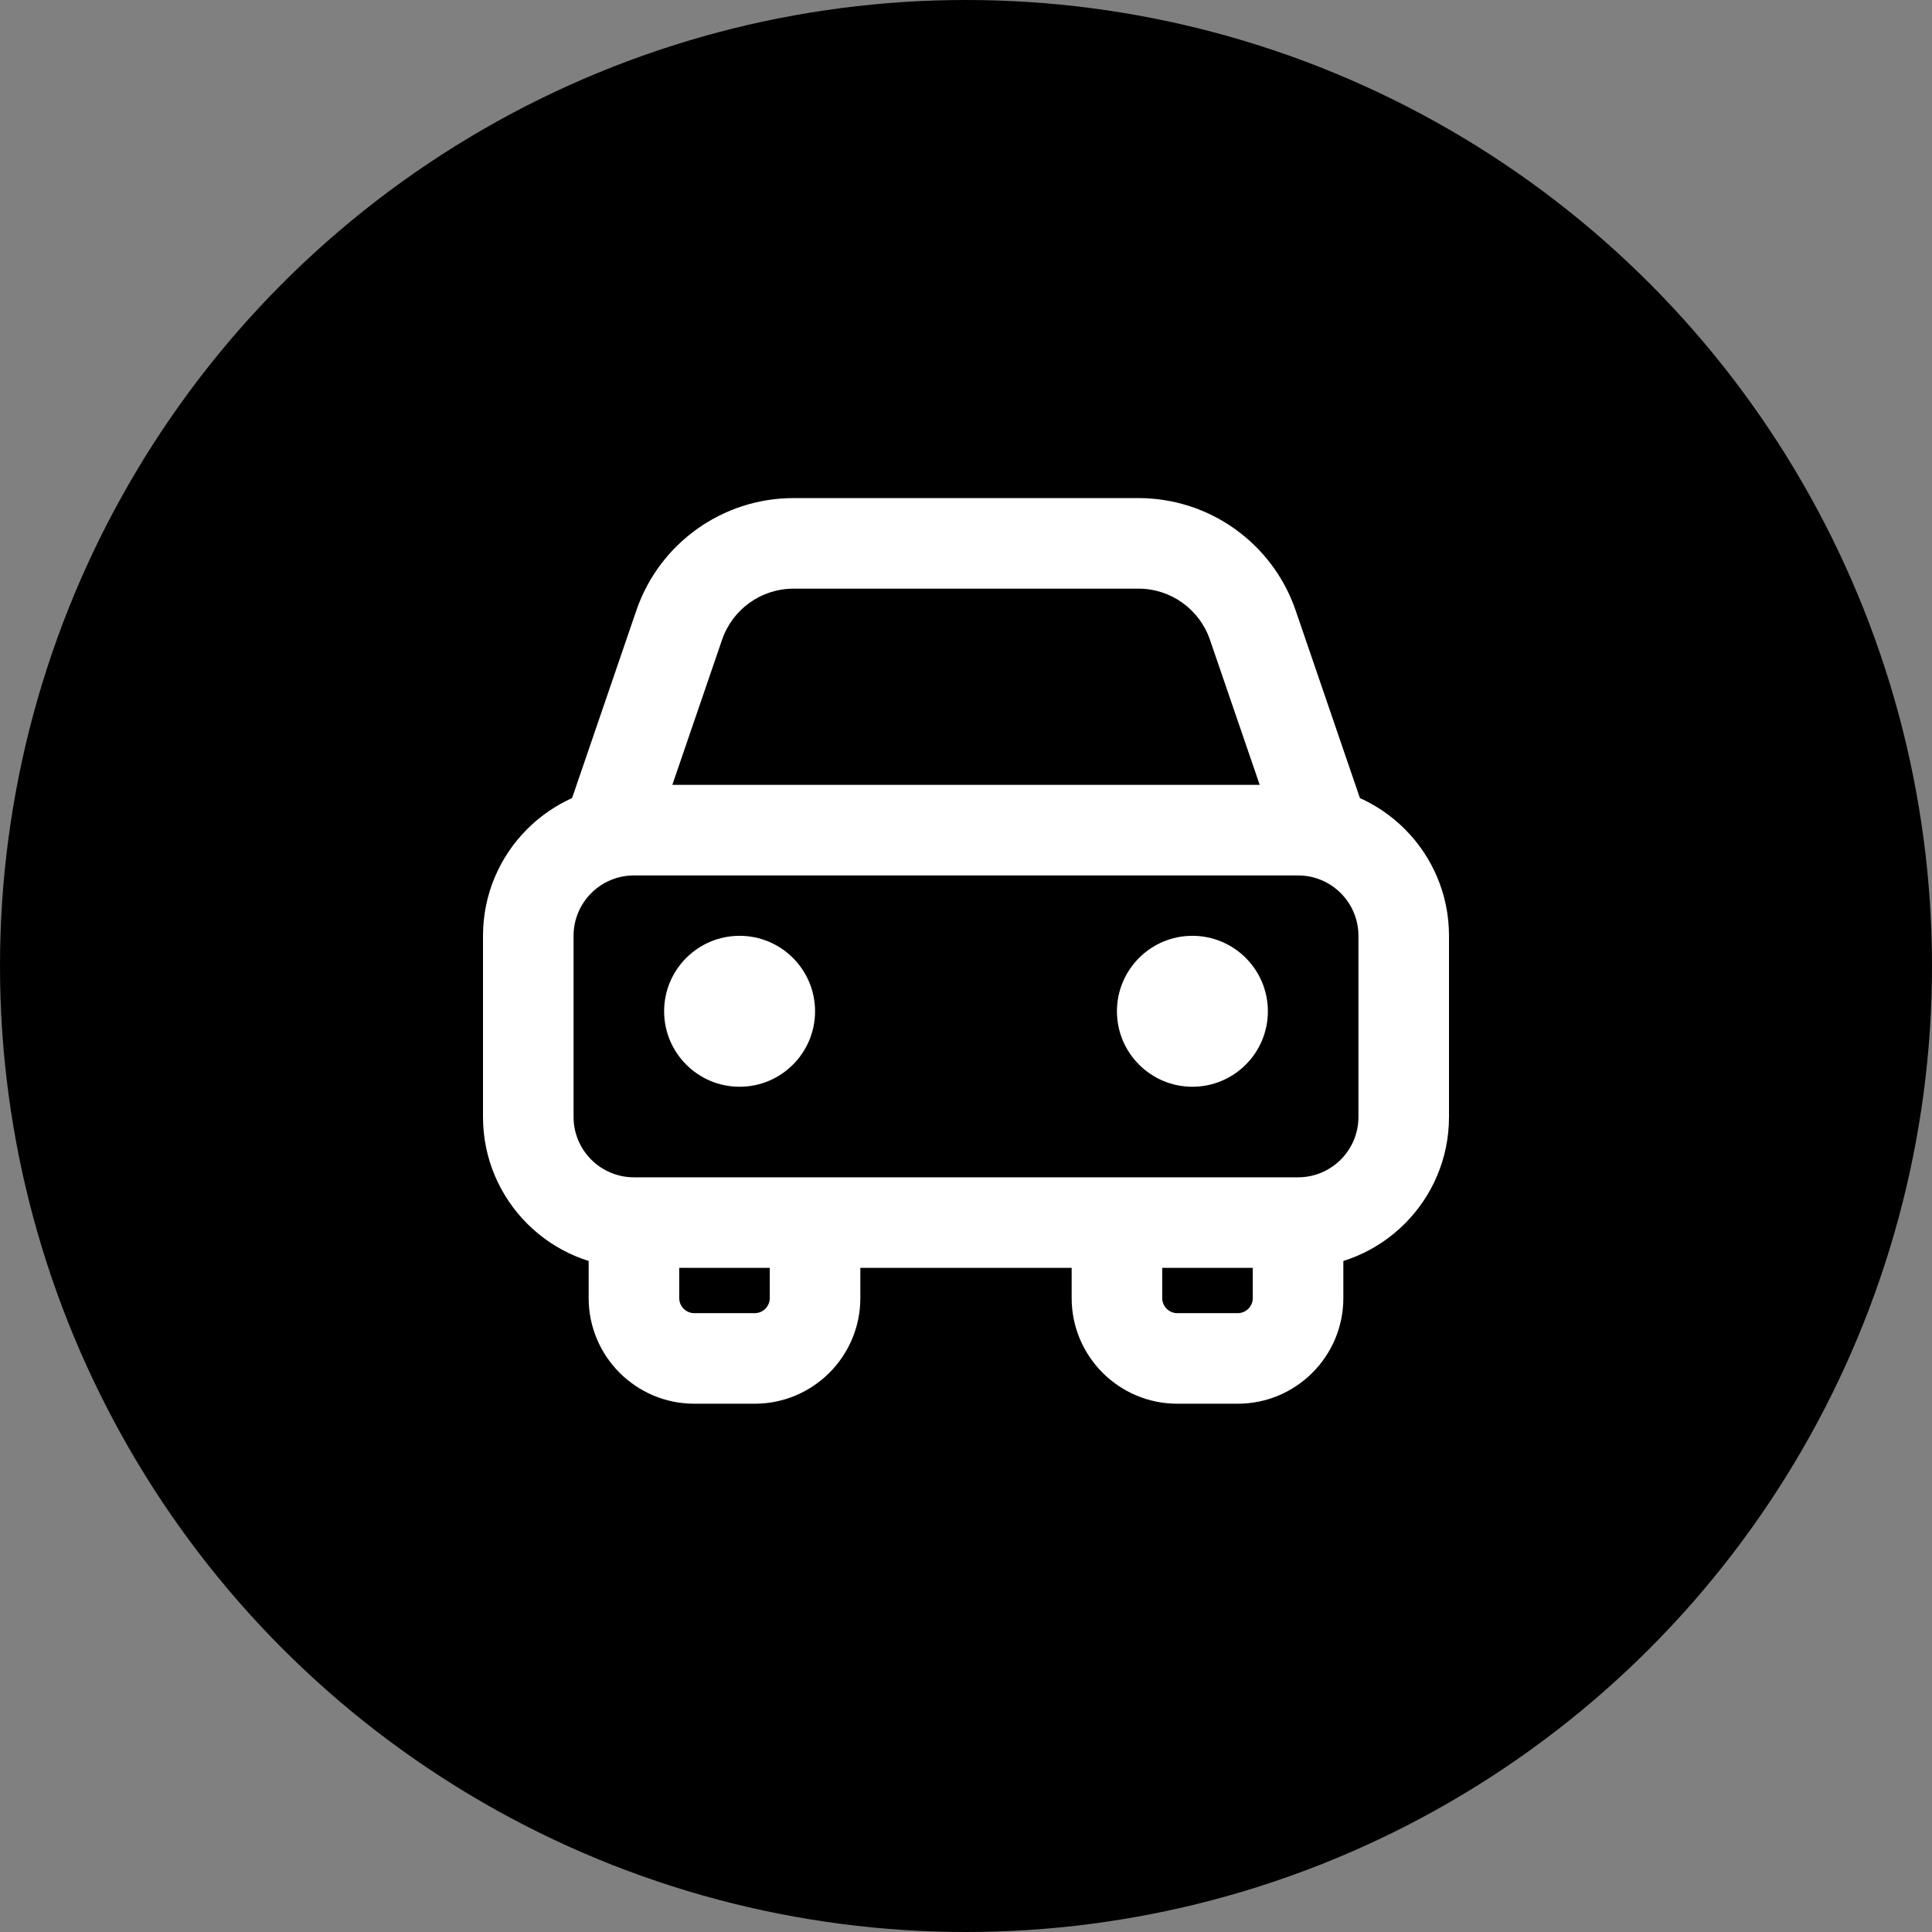 <svg width="32" height="32" viewBox="0 0 32 32" fill="none" xmlns="http://www.w3.org/2000/svg">
<rect x="0" y="0" width="32" height="32" fill="#808080" stroke="none"/>
<circle cx="16" cy="16" r="16" fill="black"/>
<path fill-rule="evenodd" clip-rule="evenodd" d="M13.143 9.75C12.609 9.75 12.134 10.089 11.96 10.595L10.71 14.243L9.291 13.757L10.541 10.108C10.923 8.997 11.968 8.25 13.143 8.25H18.857C20.032 8.25 21.077 8.997 21.459 10.108L22.709 13.757L21.291 14.243L20.04 10.595C19.866 10.089 19.391 9.75 18.857 9.75H13.143Z" fill="white"/>
<path fill-rule="evenodd" clip-rule="evenodd" d="M21.5 14.5H10.5C9.948 14.5 9.5 14.948 9.5 15.5V18.5C9.5 19.052 9.948 19.5 10.5 19.5H21.5C22.052 19.5 22.5 19.052 22.5 18.5V15.5C22.5 14.948 22.052 14.5 21.5 14.5ZM10.5 13C9.119 13 8 14.119 8 15.5V18.5C8 19.881 9.119 21 10.5 21H21.5C22.881 21 24 19.881 24 18.5V15.5C24 14.119 22.881 13 21.5 13H10.5Z" fill="white"/>
<path d="M13.5 16.75C13.5 17.44 12.94 18 12.25 18C11.56 18 11 17.44 11 16.75C11 16.06 11.56 15.5 12.25 15.5C12.94 15.5 13.5 16.06 13.5 16.75Z" fill="white"/>
<path d="M21 16.75C21 17.44 20.44 18 19.75 18C19.06 18 18.5 17.44 18.5 16.75C18.5 16.06 19.06 15.5 19.75 15.5C20.44 15.5 21 16.06 21 16.75Z" fill="white"/>
<path fill-rule="evenodd" clip-rule="evenodd" d="M9.75 21.5V20H11.25V21.5C11.25 21.638 11.362 21.75 11.5 21.75H12.5C12.638 21.75 12.75 21.638 12.75 21.5V20H14.25V21.5C14.25 22.466 13.466 23.25 12.5 23.25H11.5C10.534 23.25 9.75 22.466 9.75 21.5Z" fill="white"/>
<path fill-rule="evenodd" clip-rule="evenodd" d="M17.75 21.5V20H19.25V21.5C19.25 21.638 19.362 21.75 19.5 21.75H20.5C20.638 21.75 20.75 21.638 20.75 21.5V20H22.25V21.5C22.25 22.466 21.466 23.25 20.5 23.25H19.5C18.534 23.25 17.75 22.466 17.75 21.5Z" fill="white"/>
</svg>

